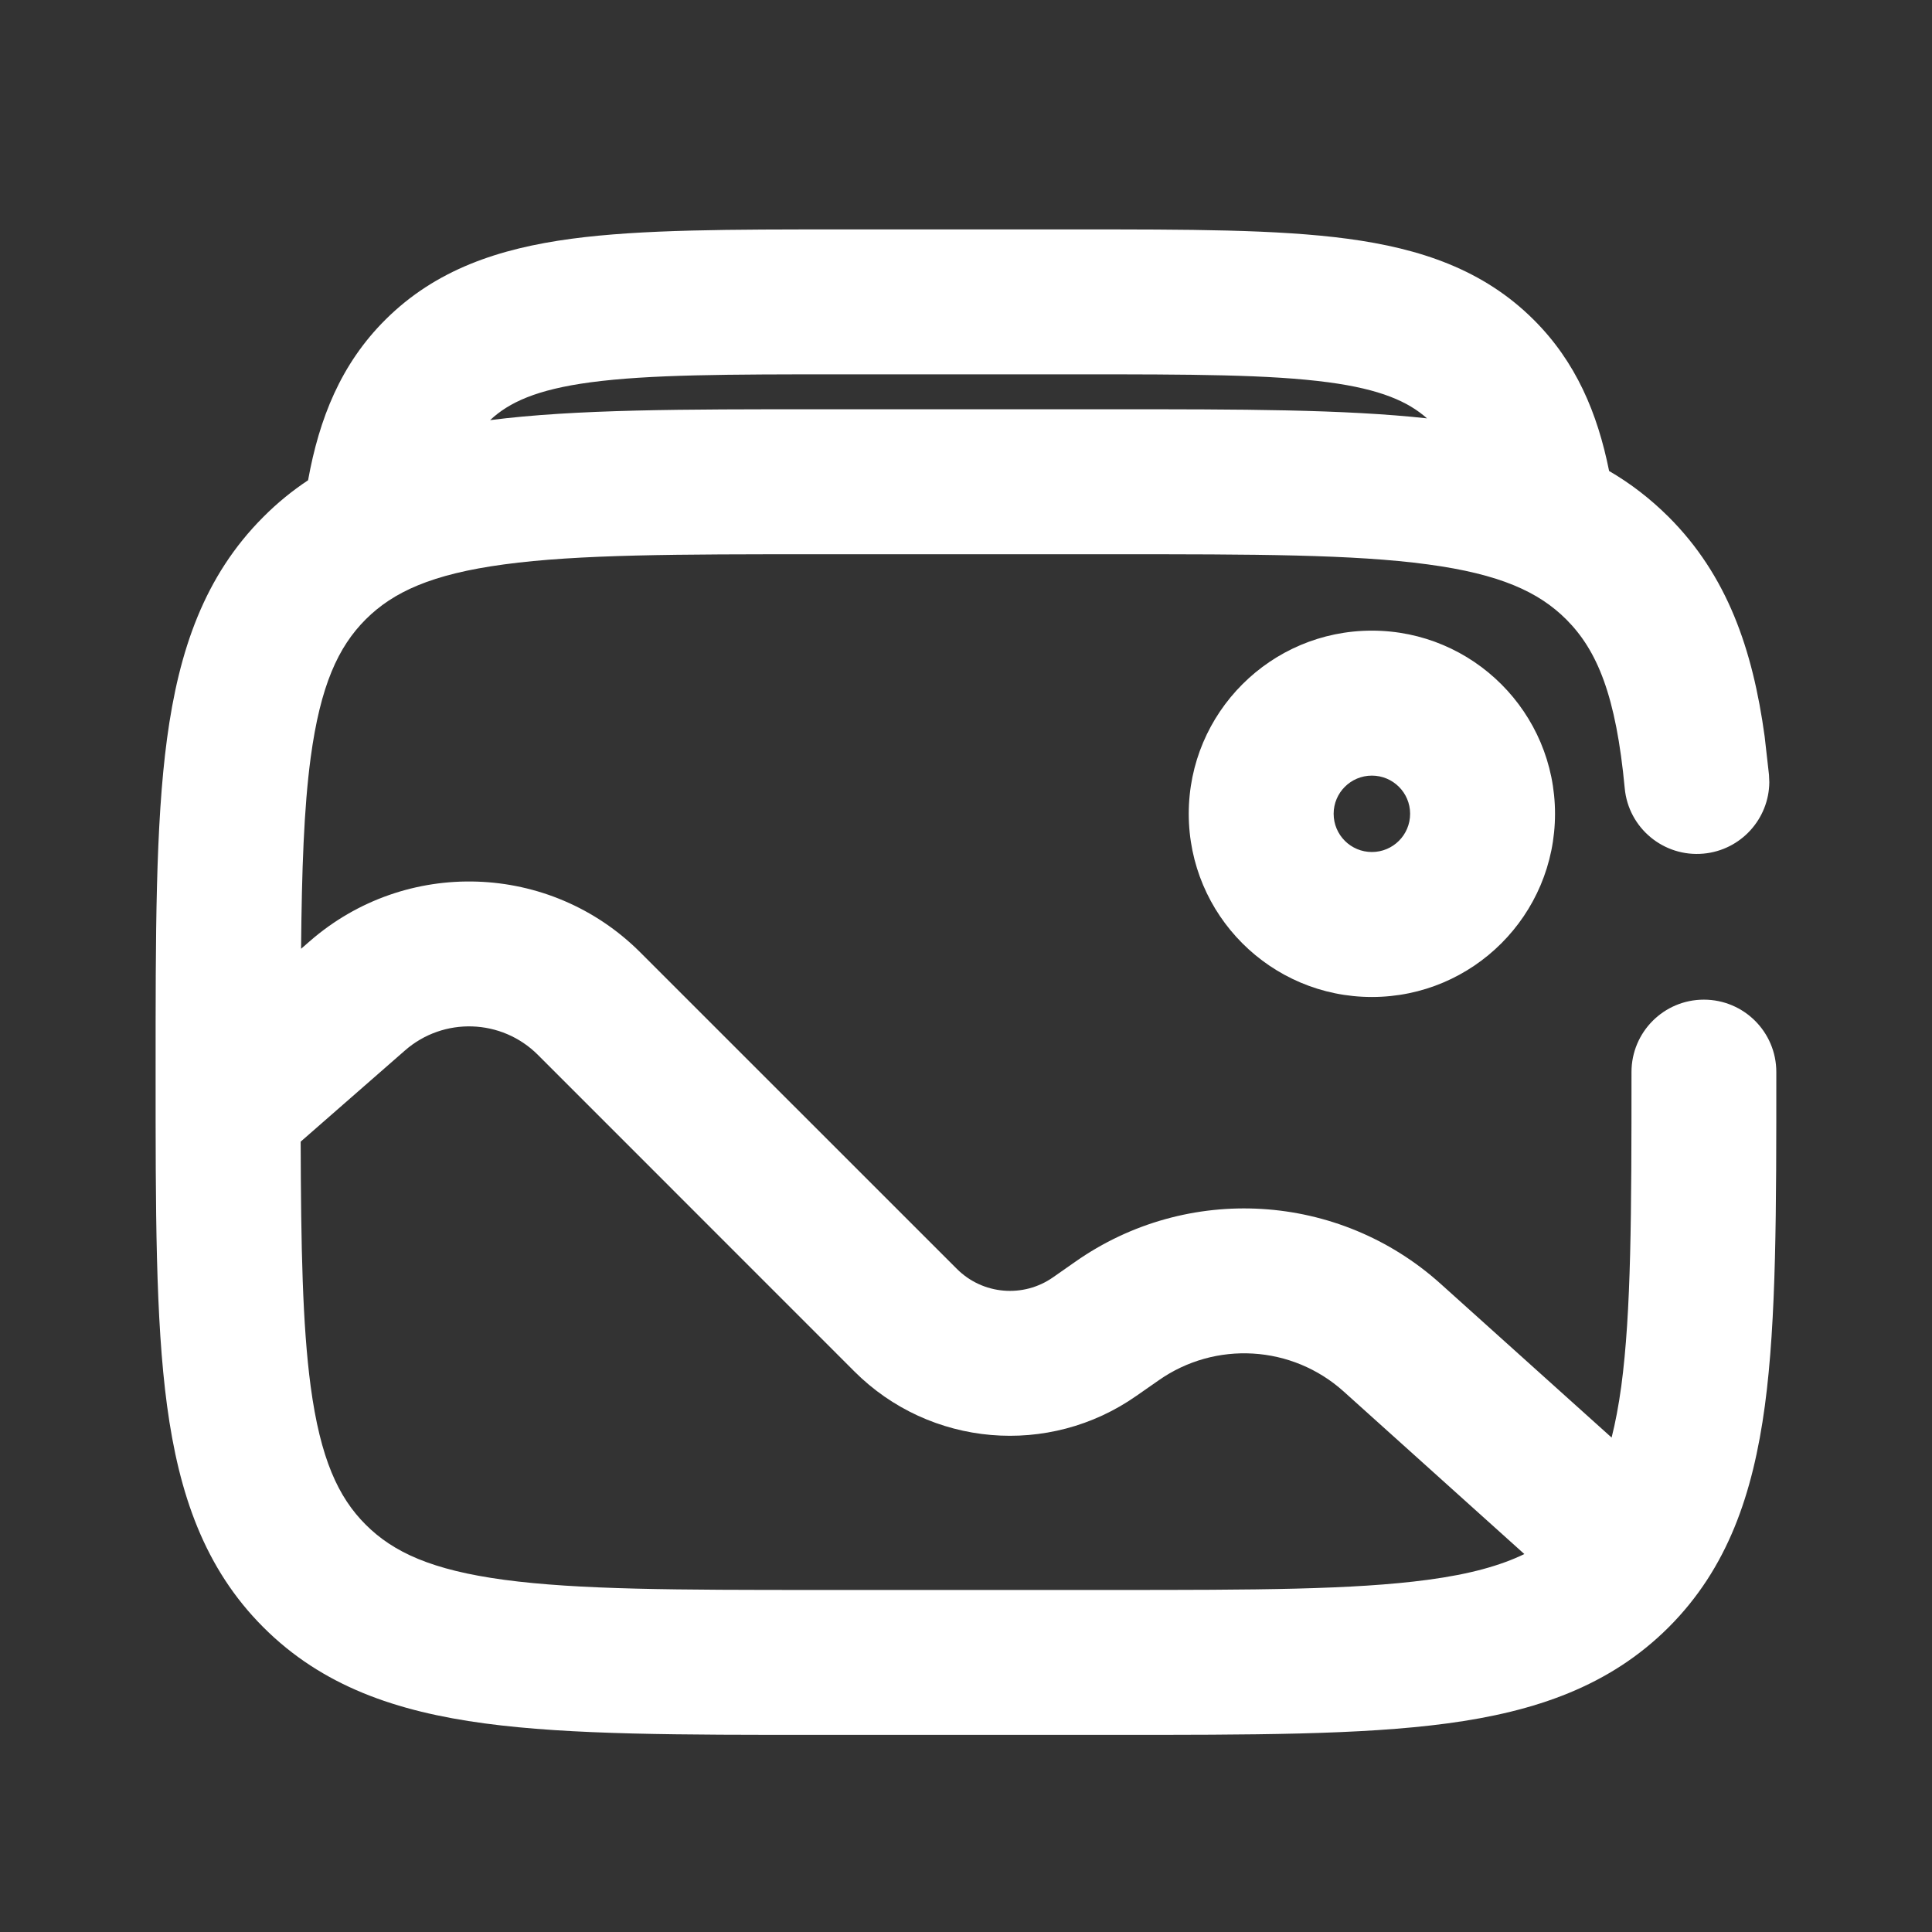 <svg width="24" height="24" viewBox="0 0 24 24" fill="none" xmlns="http://www.w3.org/2000/svg">
<rect x="0" y="0" width="24" height="24" fill="#333333" stroke="none"/>
<path d="M13.392 2.85C14.754 2.85 15.866 2.849 16.741 2.966C17.642 3.087 18.426 3.348 19.052 3.972C19.577 4.495 19.844 5.13 19.989 5.851C20.254 6.005 20.5 6.194 20.729 6.422C21.455 7.148 21.772 8.061 21.921 9.148L21.975 9.625L21.979 9.717C21.975 10.173 21.626 10.561 21.162 10.604C20.668 10.65 20.229 10.287 20.183 9.792C20.075 8.644 19.843 8.081 19.456 7.694C19.114 7.353 18.635 7.132 17.736 7.011C16.812 6.886 15.587 6.885 13.833 6.885H10.166C8.412 6.885 7.187 6.886 6.263 7.011C5.364 7.132 4.885 7.353 4.543 7.694C4.201 8.036 3.98 8.516 3.859 9.414C3.775 10.042 3.749 10.809 3.74 11.786L3.846 11.694C5.038 10.652 6.834 10.711 7.954 11.831L11.887 15.763C12.207 16.083 12.712 16.127 13.083 15.866L13.356 15.675C14.748 14.697 16.632 14.81 17.896 15.948L20.02 17.858C20.067 17.672 20.107 17.462 20.14 17.221C20.264 16.296 20.267 15.071 20.267 13.317C20.267 12.821 20.669 12.418 21.166 12.418C21.663 12.418 22.066 12.82 22.066 13.317C22.066 15.02 22.068 16.389 21.924 17.461C21.776 18.559 21.461 19.482 20.729 20.214C19.997 20.945 19.075 21.262 17.977 21.409C16.904 21.553 15.536 21.551 13.833 21.551H10.166C8.463 21.551 7.096 21.553 6.023 21.409C4.925 21.262 4.002 20.946 3.271 20.214C2.539 19.482 2.223 18.559 2.075 17.461C1.931 16.389 1.933 15.02 1.933 13.317C1.933 11.615 1.931 10.247 2.075 9.175C2.223 8.077 2.539 7.154 3.271 6.422C3.445 6.247 3.631 6.096 3.827 5.966C3.966 5.198 4.234 4.523 4.787 3.972C5.413 3.348 6.198 3.087 7.099 2.966C7.974 2.849 9.086 2.85 10.448 2.85H13.392ZM6.682 13.104C6.232 12.654 5.51 12.63 5.031 13.049L3.735 14.182C3.739 15.486 3.757 16.456 3.859 17.221C3.98 18.119 4.201 18.599 4.543 18.94C4.885 19.282 5.364 19.504 6.263 19.625C7.187 19.749 8.412 19.751 10.166 19.751H13.833C15.587 19.751 16.812 19.749 17.736 19.625C18.26 19.555 18.641 19.448 18.936 19.305L16.692 17.286C16.051 16.709 15.097 16.652 14.392 17.148L14.118 17.339C13.031 18.102 11.552 17.975 10.613 17.036L6.682 13.104ZM17.042 7.834C18.298 7.834 19.317 8.853 19.317 10.109C19.317 11.366 18.298 12.385 17.042 12.385C15.786 12.385 14.767 11.366 14.767 10.109C14.767 8.853 15.786 7.834 17.042 7.834ZM17.042 9.635C16.78 9.635 16.567 9.847 16.567 10.109C16.567 10.372 16.78 10.584 17.042 10.584C17.304 10.584 17.517 10.372 17.517 10.109C17.517 9.847 17.304 9.635 17.042 9.635ZM10.448 4.65C9.035 4.65 8.065 4.652 7.337 4.749C6.664 4.839 6.323 4.999 6.088 5.219C7.15 5.083 8.497 5.084 10.166 5.084H13.833C15.406 5.084 16.694 5.084 17.727 5.197C17.492 4.989 17.152 4.836 16.502 4.749C15.774 4.652 14.804 4.65 13.392 4.65H10.448Z" fill="white"/>
</svg>
